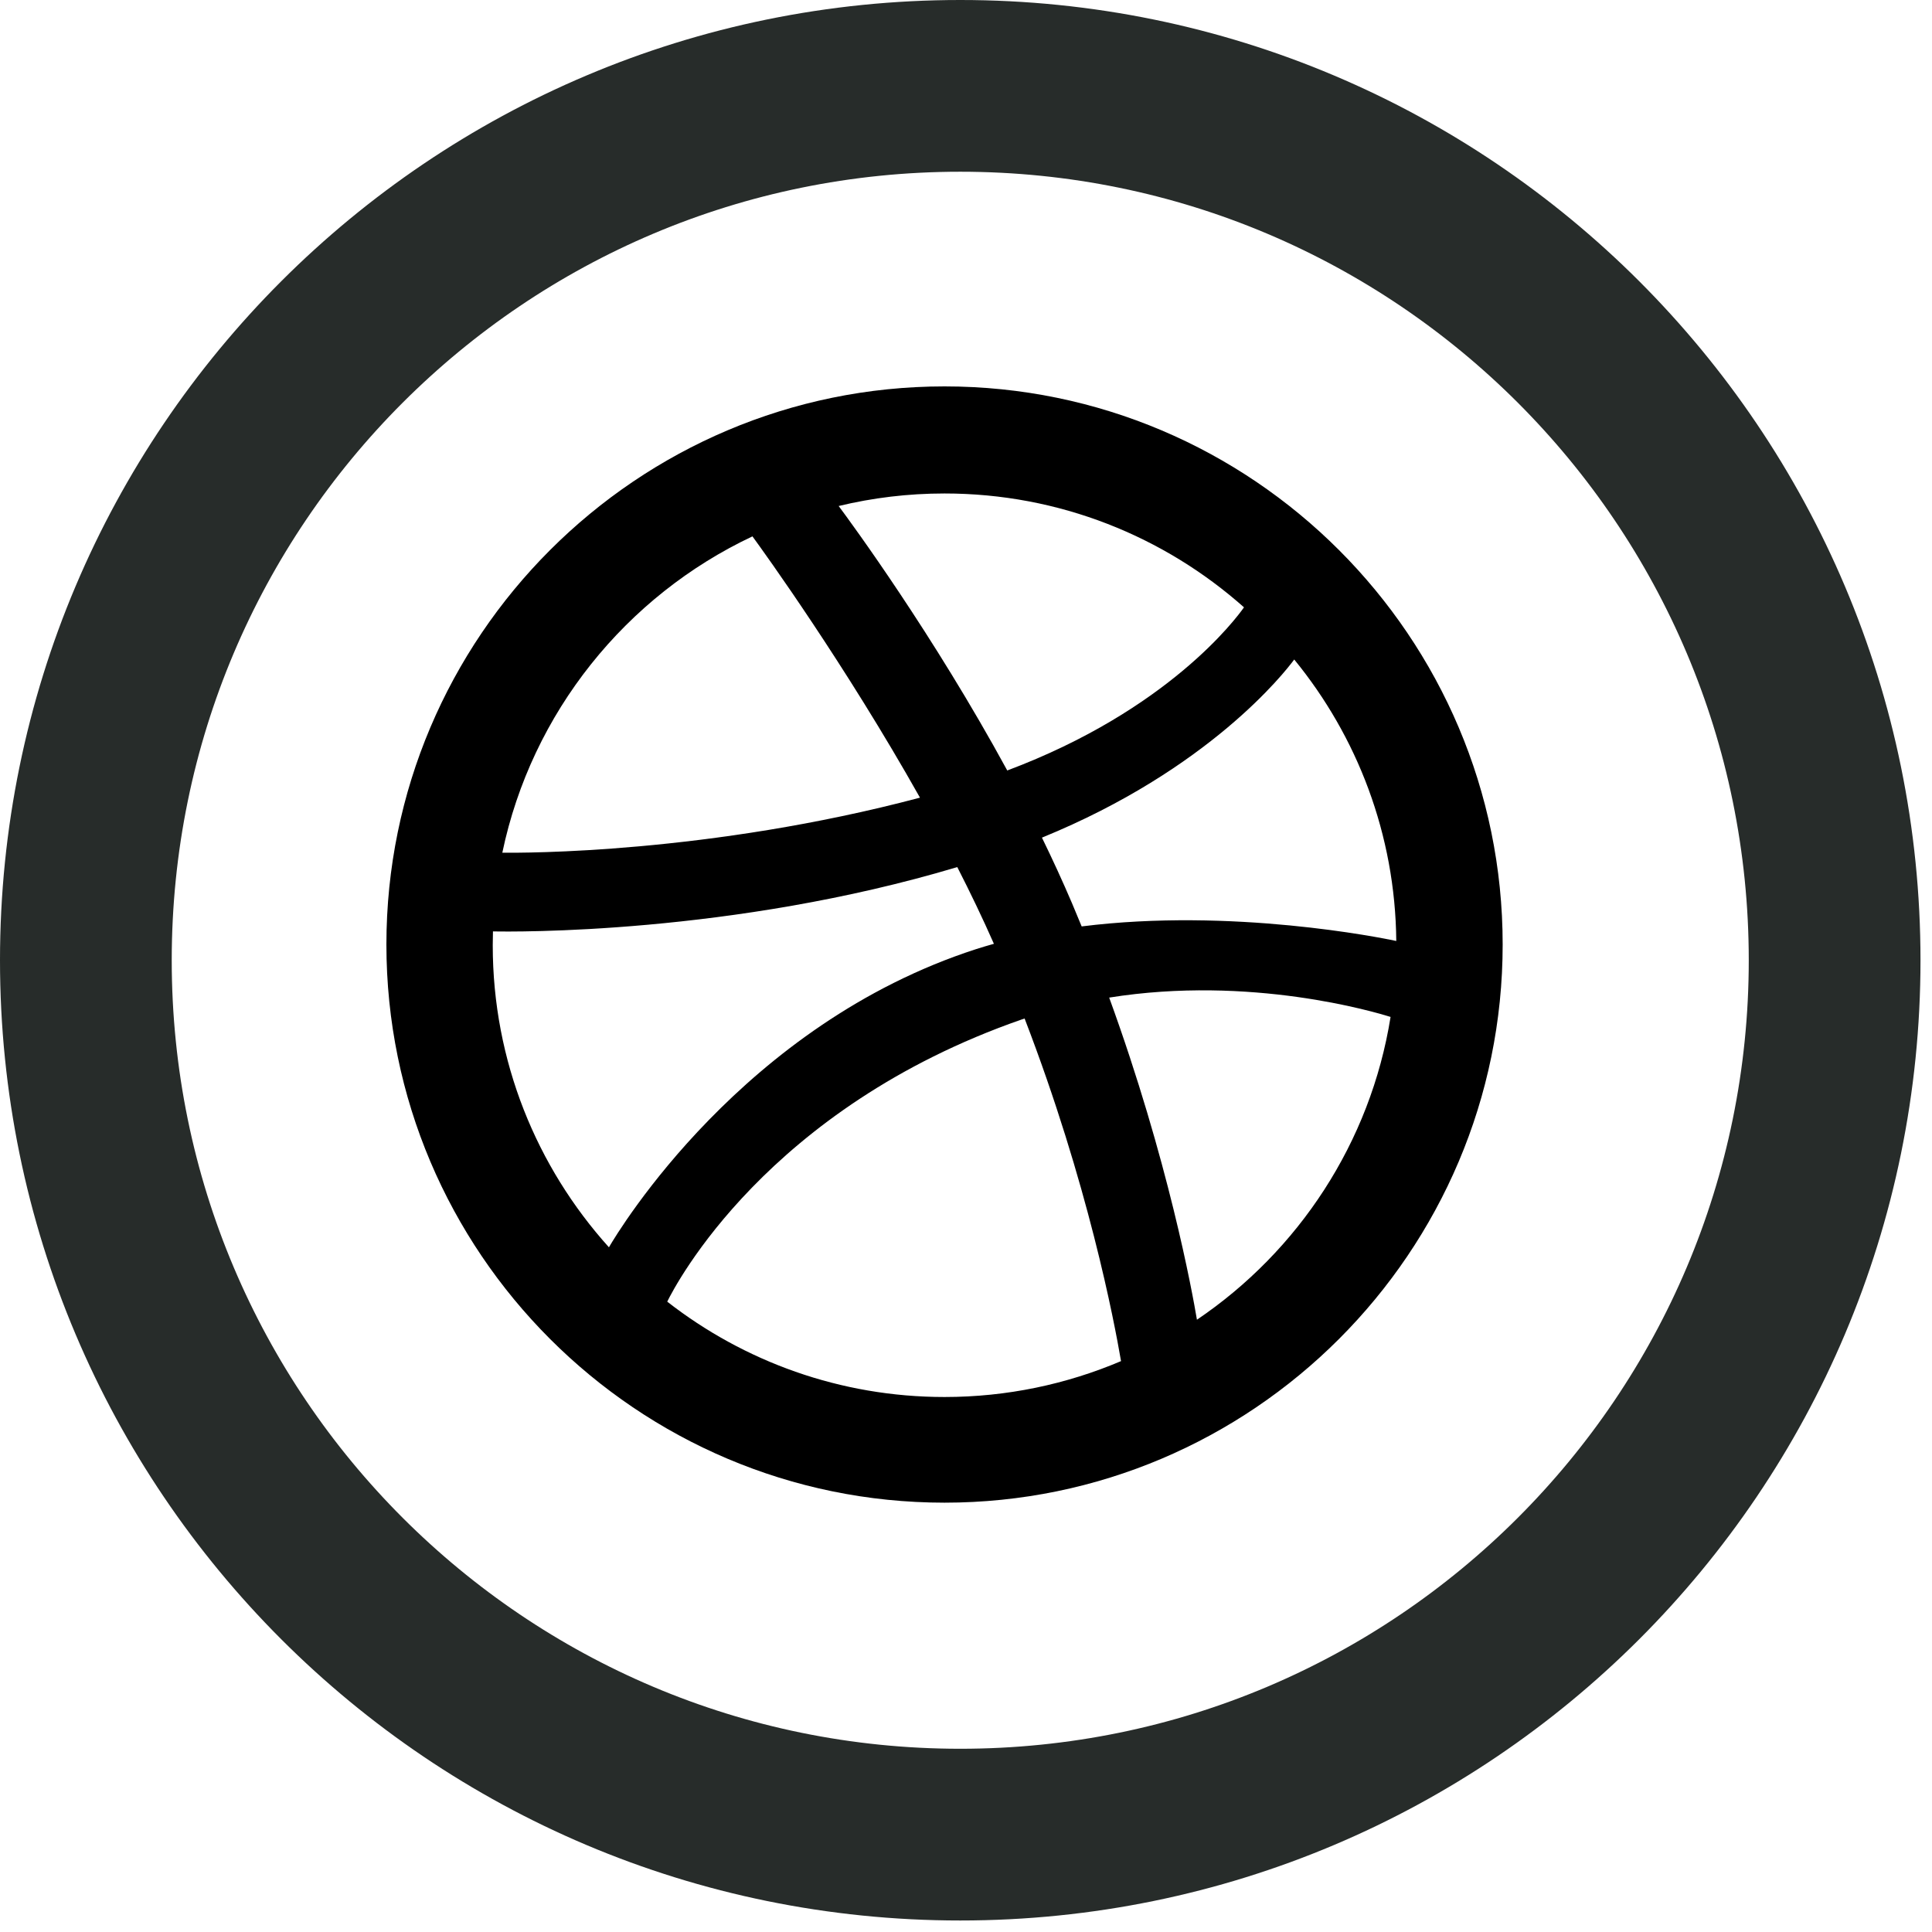 <?xml version="1.0" encoding="UTF-8"?>
<svg width="45px" height="45px" viewBox="0 0 45 45" version="1.1" xmlns="http://www.w3.org/2000/svg" xmlns:xlink="http://www.w3.org/1999/xlink">
    <!-- Generator: Sketch 64 (93537) - https://sketch.com -->
    <title>Group 2@2x</title>
    <desc>Created with Sketch.</desc>
    <g id="website" stroke="none" stroke-width="1" fill="none" fill-rule="evenodd">
        <g id="Tablet-Project1" transform="translate(-461, -12563)">
            <g id="Group-2" transform="translate(463, 12565)">
                <g id="Group" transform="translate(7, 7)" fill="#000000" fill-rule="nonzero">
                    <path d="M13,26 C5.832,26 0,20.167 0,12.999 C0,5.833 5.832,0 13,0 C20.168,0 26,5.833 26,12.999 C26,20.167 20.168,26 13,26 Z M23.389,14.686 C23.03,14.574 20.132,13.708 16.835,14.236 C18.212,18.018 18.772,21.1 18.879,21.739 C21.24,20.143 22.921,17.614 23.389,14.686 Z M17.111,22.703 C16.953,21.78 16.343,18.561 14.865,14.723 C14.843,14.731 14.82,14.738 14.796,14.746 C8.862,16.813 6.731,20.931 6.541,21.318 C8.325,22.709 10.568,23.539 13,23.539 C14.457,23.539 15.847,23.24 17.111,22.703 Z M5.183,20.052 C5.421,19.643 8.309,14.862 13.735,13.107 C13.873,13.063 14.011,13.022 14.15,12.983 C13.886,12.384 13.599,11.787 13.297,11.196 C8.042,12.769 2.943,12.704 2.482,12.694 C2.479,12.801 2.477,12.909 2.477,13.016 C2.477,15.719 3.502,18.186 5.183,20.052 Z M2.7,10.861 C3.171,10.867 7.505,10.885 12.428,9.579 C10.684,6.479 8.804,3.873 8.526,3.493 C5.582,4.881 3.382,7.595 2.7,10.861 Z M10.534,2.786 C10.825,3.176 12.736,5.778 14.461,8.946 C18.203,7.542 19.786,5.415 19.975,5.146 C18.117,3.496 15.673,2.494 13,2.494 C12.151,2.494 11.325,2.595 10.534,2.786 Z M21.145,6.361 C20.924,6.662 19.159,8.923 15.269,10.51 C15.514,11.012 15.749,11.523 15.968,12.035 C16.045,12.217 16.12,12.398 16.194,12.578 C19.695,12.138 23.174,12.843 23.522,12.917 C23.499,10.433 22.611,8.153 21.145,6.361 Z" id="Shape"></path>
                </g>
                <path d="M20.366,40.732 L20.366,40.732 C9.118,40.732 -3.19744231e-14,31.614 -3.19744231e-14,20.367 L-3.19744231e-14,20.366 C-3.19744231e-14,9.118 9.118,-4.26325641e-14 20.367,-4.26325641e-14 C31.613,-4.26325641e-14 40.732,9.118 40.732,20.366 L40.732,20.366 C40.732,31.614 31.613,40.732 20.366,40.732 Z" id="Stroke-27-Copy" stroke="#272C2A" stroke-width="4"></path>
            </g>
        </g>
    </g>
</svg>